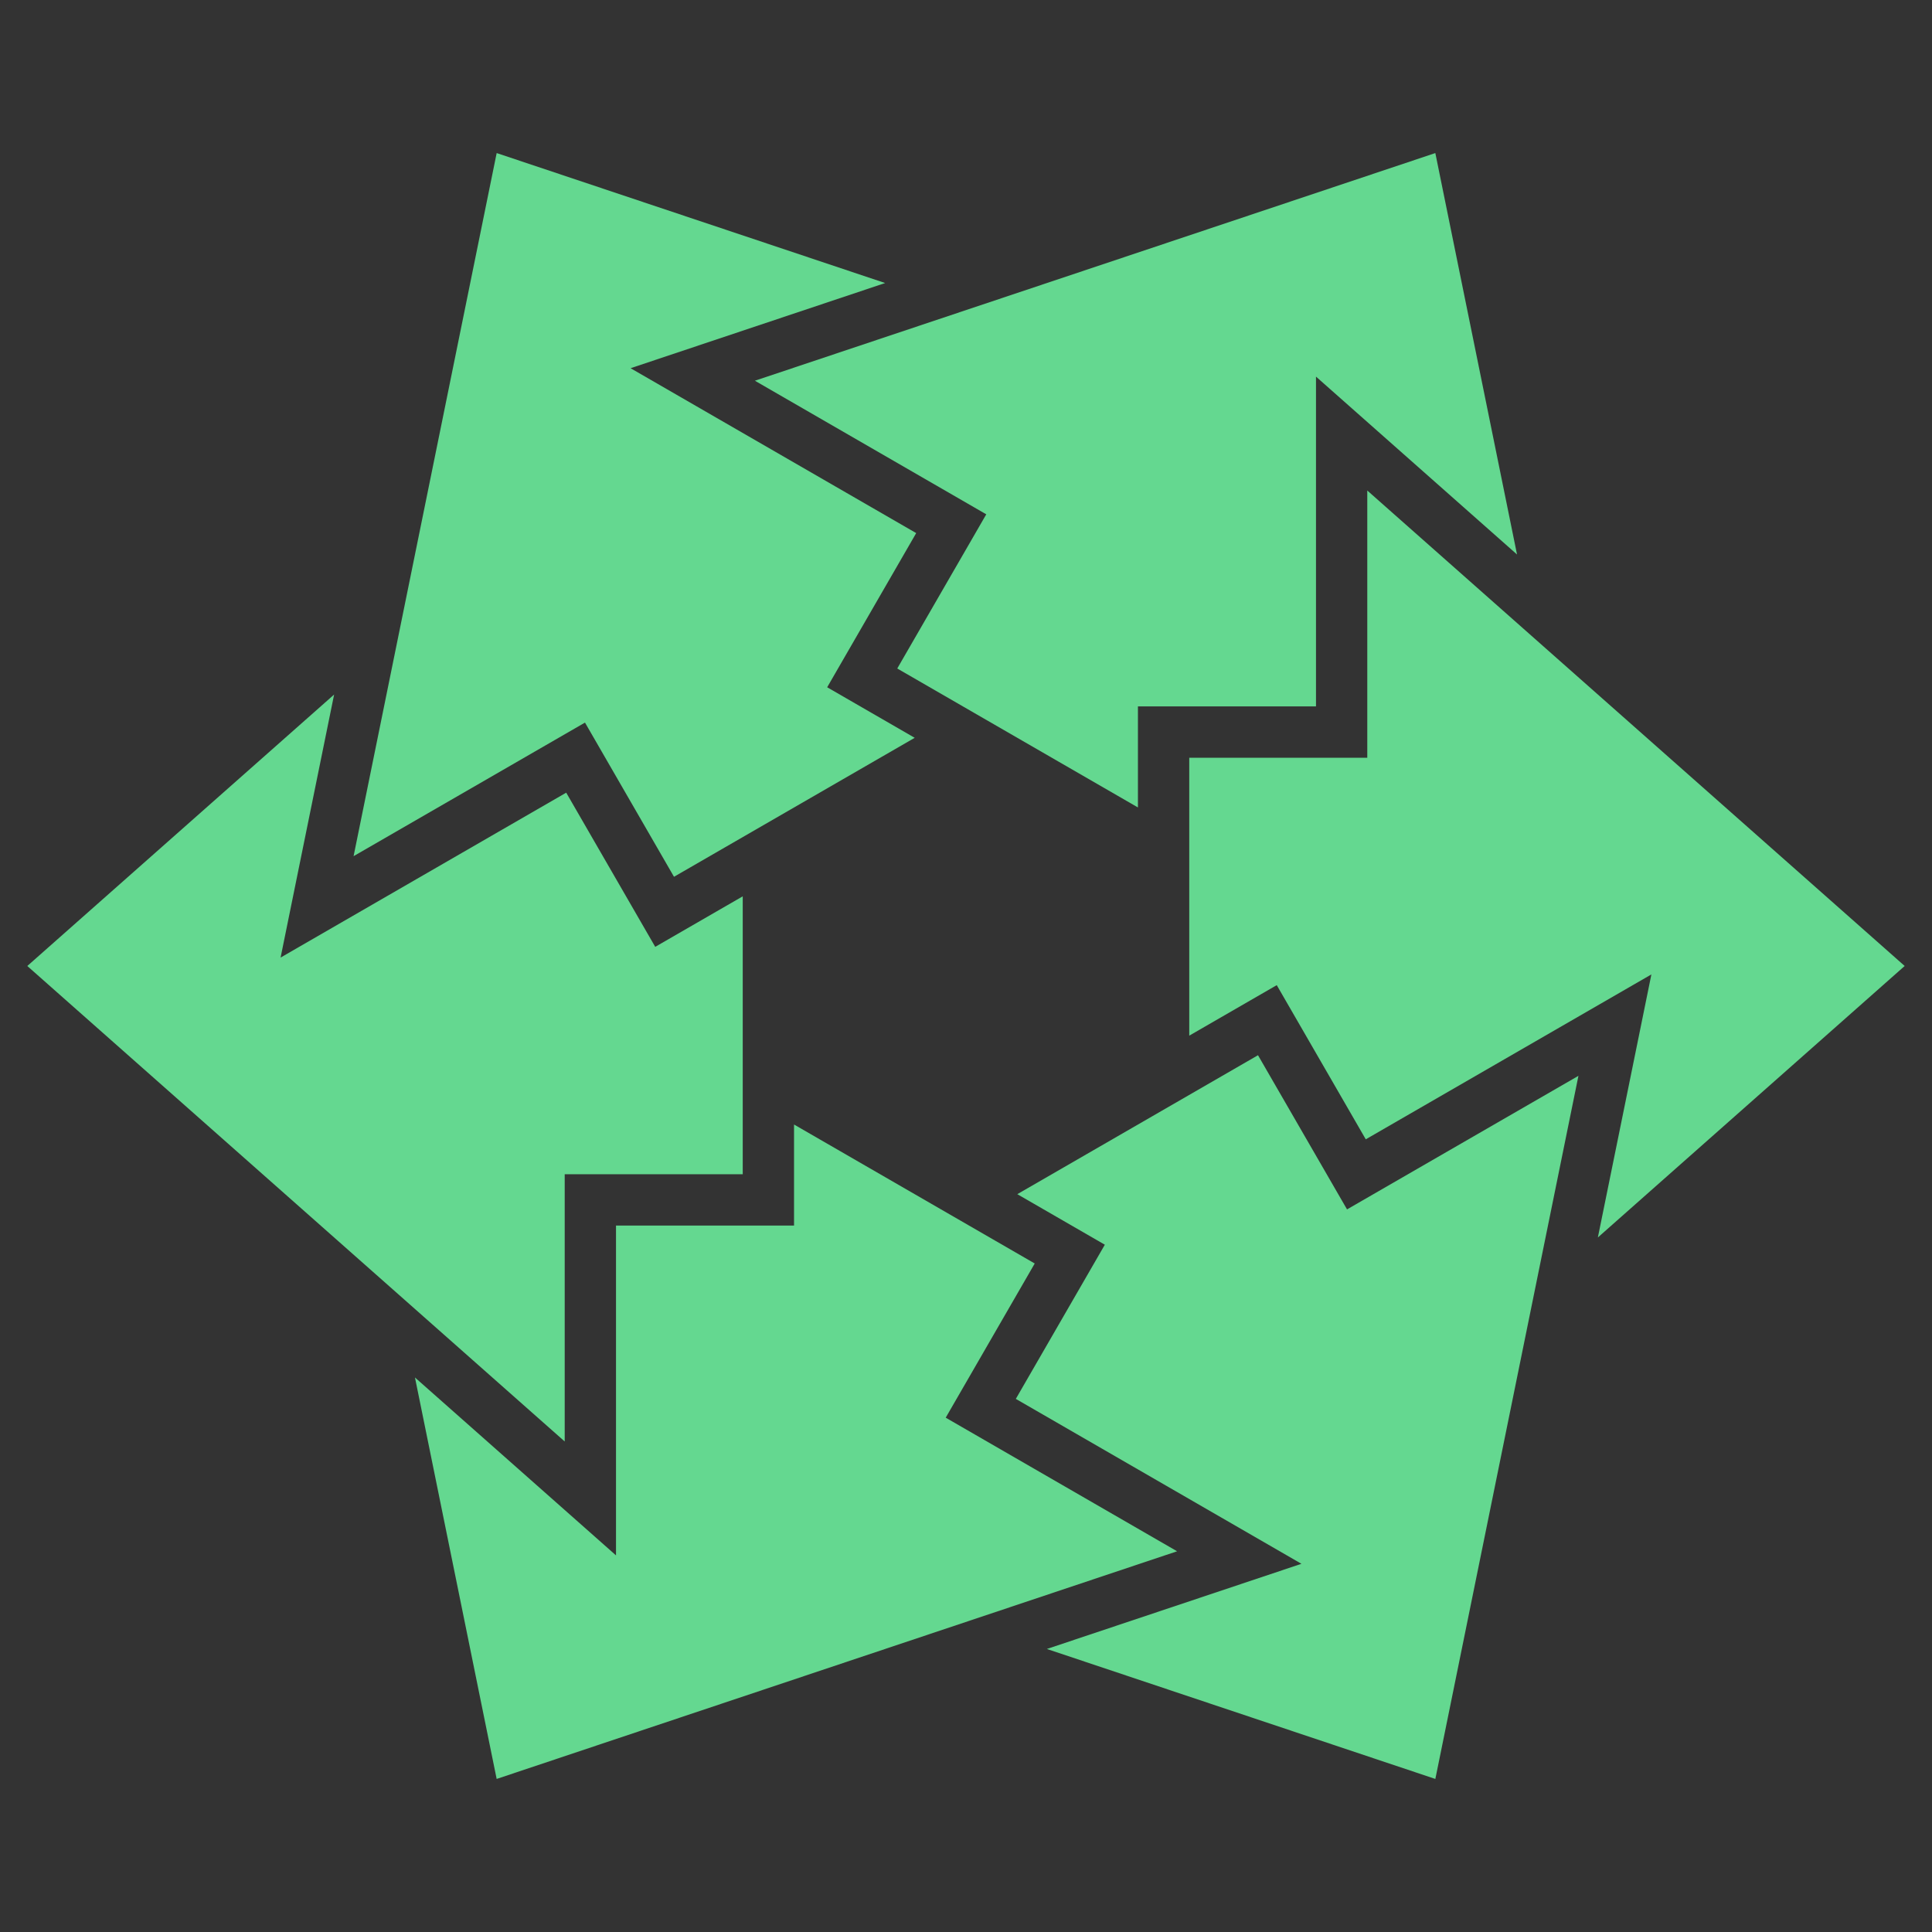 <?xml version="1.0" encoding="UTF-8" standalone="no"?>
<!-- Created with Inkscape (http://www.inkscape.org/) -->

<svg
   width="112.97mm"
   height="112.97mm"
   viewBox="0 0 112.97 112.97"
   version="1.1"
   id="svg5"
   sodipodi:docname="icon.svg"
   inkscape:version="1.2.1 (9c6d41e410, 2022-07-14)"
   xmlns:inkscape="http://www.inkscape.org/namespaces/inkscape"
   xmlns:sodipodi="http://sodipodi.sourceforge.net/DTD/sodipodi-0.dtd"
   xmlns="http://www.w3.org/2000/svg"
   xmlns:svg="http://www.w3.org/2000/svg">
  <rect x="0" y="0" width="112.97" height="112.97" fill="#333333" stroke="none"/>
  <sodipodi:namedview
     id="namedview7"
     pagecolor="#ffffff"
     bordercolor="#000000"
     borderopacity="0.25"
     inkscape:showpageshadow="2"
     inkscape:pageopacity="0.0"
     inkscape:pagecheckerboard="0"
     inkscape:deskcolor="#d1d1d1"
     inkscape:document-units="mm"
     showgrid="false"
     inkscape:zoom="1.2623761"
     inkscape:cx="139.02355"
     inkscape:cy="242.40003"
     inkscape:window-width="2560"
     inkscape:window-height="1369"
     inkscape:window-x="1912"
     inkscape:window-y="-8"
     inkscape:window-maximized="1"
     inkscape:current-layer="g7265" />
  <defs
     id="defs2">
    <clipPath
       clipPathUnits="userSpaceOnUse"
       id="clipPath1159">
      <g
         id="g1165"
         transform="translate(16.006,-1.26)"
         style="fill:#306b54;fill-opacity:1;stroke:none;stroke-opacity:1">
        <path
           sodipodi:type="star"
           style="fill:#306b54;fill-opacity:1;stroke:none;stroke-width:0.538;stroke-linecap:round;stroke-linejoin:round;stroke-opacity:1"
           id="path1161"
           inkscape:flatsided="true"
           sodipodi:sides="3"
           sodipodi:cx="57.502995"
           sodipodi:cy="72.619759"
           sodipodi:r1="27.206564"
           sodipodi:r2="13.603282"
           sodipodi:arg1="-0.52359878"
           sodipodi:arg2="0.52359878"
           inkscape:rounded="0"
           inkscape:randomized="0"
           d="M 81.065,59.016 57.503,99.826 33.941,59.016 Z"
           inkscape:transform-center-y="6.8016398"
           transform="matrix(1.27,0,0,1,79.594,63.314)"
           inkscape:transform-center-x="2.3178078e-06" />
        <rect
           style="fill:#306b54;fill-opacity:1;stroke:none;stroke-width:0.588;stroke-linecap:round;stroke-linejoin:round;stroke-opacity:1"
           id="rect1163"
           width="20.156"
           height="33.79"
           x="142.572"
           y="91.769" />
      </g>
    </clipPath>
    <clipPath
       clipPathUnits="userSpaceOnUse"
       id="clipPath6034">
      <path
         id="path6036"
         style="fill:#5ddaaa;fill-opacity:1;stroke:#ffffff;stroke-width:1.906;stroke-linecap:round;stroke-linejoin:round;stroke-dasharray:none;stroke-opacity:1"
         inkscape:transform-center-y="-6.8016384"
         d="M 58.991,155.782 V 125.22 H 78.848 L 48.913,84.41 18.979,125.22 h 19.856 v 30.561 z"
         inkscape:transform-center-x="-6.8333333e-06" />
    </clipPath>
    <clipPath
       clipPathUnits="userSpaceOnUse"
       id="clipPath6034-0">
      <path
         id="path6036-3"
         style="fill:#5ddaaa;fill-opacity:1;stroke:#ffffff;stroke-width:1.906;stroke-linecap:round;stroke-linejoin:round;stroke-dasharray:none;stroke-opacity:1"
         inkscape:transform-center-y="-6.8016384"
         d="M 58.991,155.782 V 125.22 H 78.848 L 48.913,84.41 18.979,125.22 h 19.856 v 30.561 z"
         inkscape:transform-center-x="-6.8333333e-06" />
    </clipPath>
    <clipPath
       clipPathUnits="userSpaceOnUse"
       id="clipPath6034-2">
      <path
         id="path6036-1"
         style="fill:#5ddaaa;fill-opacity:1;stroke:#ffffff;stroke-width:1.906;stroke-linecap:round;stroke-linejoin:round;stroke-dasharray:none;stroke-opacity:1"
         inkscape:transform-center-y="-6.8016384"
         d="M 58.991,155.782 V 125.22 H 78.848 L 48.913,84.41 18.979,125.22 h 19.856 v 30.561 z"
         inkscape:transform-center-x="-6.8333333e-06" />
    </clipPath>
    <clipPath
       clipPathUnits="userSpaceOnUse"
       id="clipPath6034-4">
      <path
         id="path6036-8"
         style="fill:#5ddaaa;fill-opacity:1;stroke:#ffffff;stroke-width:1.906;stroke-linecap:round;stroke-linejoin:round;stroke-dasharray:none;stroke-opacity:1"
         inkscape:transform-center-y="-6.8016384"
         d="M 58.991,155.782 V 125.22 H 78.848 L 48.913,84.41 18.979,125.22 h 19.856 v 30.561 z"
         inkscape:transform-center-x="-6.8333333e-06" />
    </clipPath>
    <clipPath
       clipPathUnits="userSpaceOnUse"
       id="clipPath6034-22">
      <path
         id="path6036-39"
         style="fill:#5ddaaa;fill-opacity:1;stroke:#ffffff;stroke-width:1.906;stroke-linecap:round;stroke-linejoin:round;stroke-dasharray:none;stroke-opacity:1"
         inkscape:transform-center-y="-6.8016384"
         d="M 58.991,155.782 V 125.22 H 78.848 L 48.913,84.41 18.979,125.22 h 19.856 v 30.561 z"
         inkscape:transform-center-x="-6.8333333e-06" />
    </clipPath>
    <clipPath
       clipPathUnits="userSpaceOnUse"
       id="clipPath6034-1">
      <path
         id="path6036-6"
         style="fill:#5ddaaa;fill-opacity:1;stroke:#ffffff;stroke-width:1.906;stroke-linecap:round;stroke-linejoin:round;stroke-dasharray:none;stroke-opacity:1"
         inkscape:transform-center-y="-6.8016384"
         d="M 58.991,155.782 V 125.22 H 78.848 L 48.913,84.41 18.979,125.22 h 19.856 v 30.561 z"
         inkscape:transform-center-x="-6.8333333e-06" />
    </clipPath>
    <clipPath
       clipPathUnits="userSpaceOnUse"
       id="clipPath6918">
      <rect
         style="fill:#809ea7;fill-opacity:0.532;stroke:none;stroke-width:2.16;stroke-linecap:round;stroke-linejoin:miter;stroke-dasharray:none;stroke-opacity:1"
         id="rect6920"
         width="88.448"
         height="47.158"
         x="1.687"
         y="219.39" />
    </clipPath>
    <clipPath
       clipPathUnits="userSpaceOnUse"
       id="clipPath6922">
      <rect
         style="fill:#5dbeda;fill-opacity:0.532;stroke:none;stroke-width:2.16;stroke-linecap:round;stroke-linejoin:miter;stroke-dasharray:none;stroke-opacity:1"
         id="rect6924"
         width="88.448"
         height="47.158"
         x="103.329"
         y="171.865" />
    </clipPath>
    <clipPath
       clipPathUnits="userSpaceOnUse"
       id="clipPath7166-8">
      <rect
         style="fill:#ffaaaa;fill-opacity:0.532;stroke:none;stroke-width:2.381;stroke-linecap:round;stroke-linejoin:miter;stroke-dasharray:none;stroke-opacity:1"
         id="rect7168-0"
         width="63.506"
         height="41.499"
         x="9.746"
         y="196.597" />
    </clipPath>
    <clipPath
       clipPathUnits="userSpaceOnUse"
       id="clipPath7170-0">
      <rect
         style="fill:#809ea7;fill-opacity:0.532;stroke:none;stroke-width:2.381;stroke-linecap:round;stroke-linejoin:miter;stroke-dasharray:none;stroke-opacity:1"
         id="rect7172-3"
         width="63.506"
         height="41.499"
         x="98.194"
         y="155.517" />
    </clipPath>
    <clipPath
       clipPathUnits="userSpaceOnUse"
       id="clipPath7166-0">
      <rect
         style="fill:#ffaaaa;fill-opacity:0.532;stroke:none;stroke-width:2.381;stroke-linecap:round;stroke-linejoin:miter;stroke-dasharray:none;stroke-opacity:1"
         id="rect7168-3"
         width="63.506"
         height="41.499"
         x="9.746"
         y="196.597" />
    </clipPath>
    <clipPath
       clipPathUnits="userSpaceOnUse"
       id="clipPath7170-9">
      <rect
         style="fill:#809ea7;fill-opacity:0.532;stroke:none;stroke-width:2.381;stroke-linecap:round;stroke-linejoin:miter;stroke-dasharray:none;stroke-opacity:1"
         id="rect7172-8"
         width="63.506"
         height="41.499"
         x="98.194"
         y="155.517" />
    </clipPath>
    <clipPath
       clipPathUnits="userSpaceOnUse"
       id="clipPath7166-9">
      <rect
         style="fill:#ffaaaa;fill-opacity:0.532;stroke:none;stroke-width:2.381;stroke-linecap:round;stroke-linejoin:miter;stroke-dasharray:none;stroke-opacity:1"
         id="rect7168-2"
         width="63.506"
         height="41.499"
         x="9.746"
         y="196.597" />
    </clipPath>
    <clipPath
       clipPathUnits="userSpaceOnUse"
       id="clipPath7170-4">
      <rect
         style="fill:#809ea7;fill-opacity:0.532;stroke:none;stroke-width:2.381;stroke-linecap:round;stroke-linejoin:miter;stroke-dasharray:none;stroke-opacity:1"
         id="rect7172-4"
         width="63.506"
         height="41.499"
         x="98.194"
         y="155.517" />
    </clipPath>
    <clipPath
       clipPathUnits="userSpaceOnUse"
       id="clipPath7166-1">
      <rect
         style="fill:#ffaaaa;fill-opacity:0.532;stroke:none;stroke-width:2.381;stroke-linecap:round;stroke-linejoin:miter;stroke-dasharray:none;stroke-opacity:1"
         id="rect7168-9"
         width="63.506"
         height="41.499"
         x="9.746"
         y="196.597" />
    </clipPath>
    <clipPath
       clipPathUnits="userSpaceOnUse"
       id="clipPath13677">
      <g
         id="g13681">
        <rect
           style="fill:#ffaaaa;fill-opacity:0.532;stroke:none;stroke-width:2.381;stroke-linecap:round;stroke-linejoin:miter;stroke-dasharray:none;stroke-opacity:1"
           id="rect13679"
           width="63.506"
           height="41.499"
           x="102.982"
           y="100" />
      </g>
    </clipPath>
    <clipPath
       clipPathUnits="userSpaceOnUse"
       id="clipPath13683">
      <g
         id="g13687">
        <rect
           style="fill:#ffaaaa;fill-opacity:0.532;stroke:none;stroke-width:2.381;stroke-linecap:round;stroke-linejoin:miter;stroke-dasharray:none;stroke-opacity:1"
           id="rect13685"
           width="63.506"
           height="41.499"
           x="102.982"
           y="100" />
      </g>
    </clipPath>
    <clipPath
       clipPathUnits="userSpaceOnUse"
       id="clipPath13772">
      <g
         id="g13776">
        <rect
           style="fill:#809ea7;fill-opacity:0.532;stroke:none;stroke-width:2.381;stroke-linecap:round;stroke-linejoin:miter;stroke-dasharray:none;stroke-opacity:1"
           id="rect13774"
           width="63.506"
           height="41.499"
           x="102.982"
           y="58.501" />
      </g>
    </clipPath>
    <clipPath
       clipPathUnits="userSpaceOnUse"
       id="clipPath13778">
      <g
         id="g13782">
        <rect
           style="fill:#809ea7;fill-opacity:0.532;stroke:none;stroke-width:2.381;stroke-linecap:round;stroke-linejoin:miter;stroke-dasharray:none;stroke-opacity:1"
           id="rect13780"
           width="63.506"
           height="41.499"
           x="102.982"
           y="58.501" />
      </g>
    </clipPath>
    <clipPath
       clipPathUnits="userSpaceOnUse"
       id="clipPath14131">
      <g
         id="g14135">
        <rect
           style="fill:#809ea7;fill-opacity:0.532;stroke:none;stroke-width:2.381;stroke-linecap:round;stroke-linejoin:miter;stroke-dasharray:none;stroke-opacity:1"
           id="rect14133"
           width="63.506"
           height="41.499"
           x="102.982"
           y="58.501" />
      </g>
    </clipPath>
    <clipPath
       clipPathUnits="userSpaceOnUse"
       id="clipPath14137">
      <g
         id="g14141">
        <rect
           style="fill:#809ea7;fill-opacity:0.532;stroke:none;stroke-width:2.381;stroke-linecap:round;stroke-linejoin:miter;stroke-dasharray:none;stroke-opacity:1"
           id="rect14139"
           width="63.506"
           height="41.499"
           x="102.982"
           y="58.501" />
      </g>
    </clipPath>
    <clipPath
       clipPathUnits="userSpaceOnUse"
       id="clipPath13683-8">
      <g
         id="g13687-6">
        <rect
           style="fill:#ffaaaa;fill-opacity:0.532;stroke:none;stroke-width:2.381;stroke-linecap:round;stroke-linejoin:miter;stroke-dasharray:none;stroke-opacity:1"
           id="rect13685-0"
           width="63.506"
           height="41.499"
           x="102.982"
           y="100" />
      </g>
    </clipPath>
  </defs>
  <g
     inkscape:label="Layer 1"
     inkscape:groupmode="layer"
     id="layer1"
     transform="translate(-43.515,-43.515)">
    <path
       id="path234-9-9-8-4"
       style="fill:#5ddaaa;fill-opacity:1;stroke:#ffffff;stroke-linecap:round;stroke-linejoin:round;stroke-dasharray:none;stroke-opacity:1"
       inkscape:transform-center-x="2.3178078e-06"
       inkscape:transform-center-y="6.8016398"
       d="M 0,0 Z" />
    <g
       id="g7265">
      <g
         id="g15379">
        <path
           id="path12539-9"
           style="color:#000000;fill:#64d890;fill-opacity:1;stroke-width:3;stroke-linecap:round"
           d="M 136.947,115.873 154.887,99.999 123.464,72.197 v 15.625 h -10.41 v 16.251 l 5.117,-2.954 5.205,9.015 16.701,-9.642 z" />
        <path
           id="path14100"
           style="color:#000000;fill:#64d890;fill-opacity:1;stroke-width:3;stroke-linecap:round"
           d="m 127.443,52.465 -39.787,13.312 13.529,7.812 -5.205,9.015 14.073,8.125 v -5.909 h 10.412 V 65.537 l 11.755,10.401 z" />
        <path
           id="path13648"
           style="color:#000000;fill:#64d890;fill-opacity:1;stroke-width:3;stroke-linecap:round"
           d="m 117.074,105.217 -14.074,8.125 5.118,2.955 -5.205,9.015 16.701,9.643 -14.885,4.98 22.715,7.6 8.367,-41.113 -13.531,7.81 z" />
        <path
           id="path13491"
           style="color:#000000;fill:#64d890;fill-opacity:1;stroke-width:3;stroke-linecap:round"
           d="m 89.945,109.269 v 5.909 H 79.535 v 19.285 l -11.756,-10.402 4.777,23.474 39.787,-13.312 -13.529,-7.812 5.205,-9.016 z" />
        <path
           id="path12539"
           style="color:#000000;fill:#64d890;fill-opacity:1;stroke-width:3;stroke-linecap:round"
           d="M 63.052,84.127 45.111,100 76.535,127.803 V 112.178 H 86.945 V 95.926 l -5.117,2.954 -5.205,-9.015 -16.701,9.642 z" />
        <path
           id="path12520"
           style="color:#000000;fill:#64d890;fill-opacity:1;stroke-width:3;stroke-linecap:round;-inkscape-stroke:none"
           d="m 72.557,52.465 -8.367,41.113 13.531,-7.811 5.205,9.016 14.075,-8.126 -5.118,-2.955 5.205,-9.015 -16.701,-9.642 14.885,-4.98 z" />
      </g>
      <g
         id="path6466-0-0-2"
         clip-path="url(#clipPath7166-0)"
         inkscape:transform-center-x="-5.8643442"
         inkscape:transform-center-y="8.3438926e-06"
         transform="translate(94.678,23.265)" />
    </g>
  </g>
</svg>
